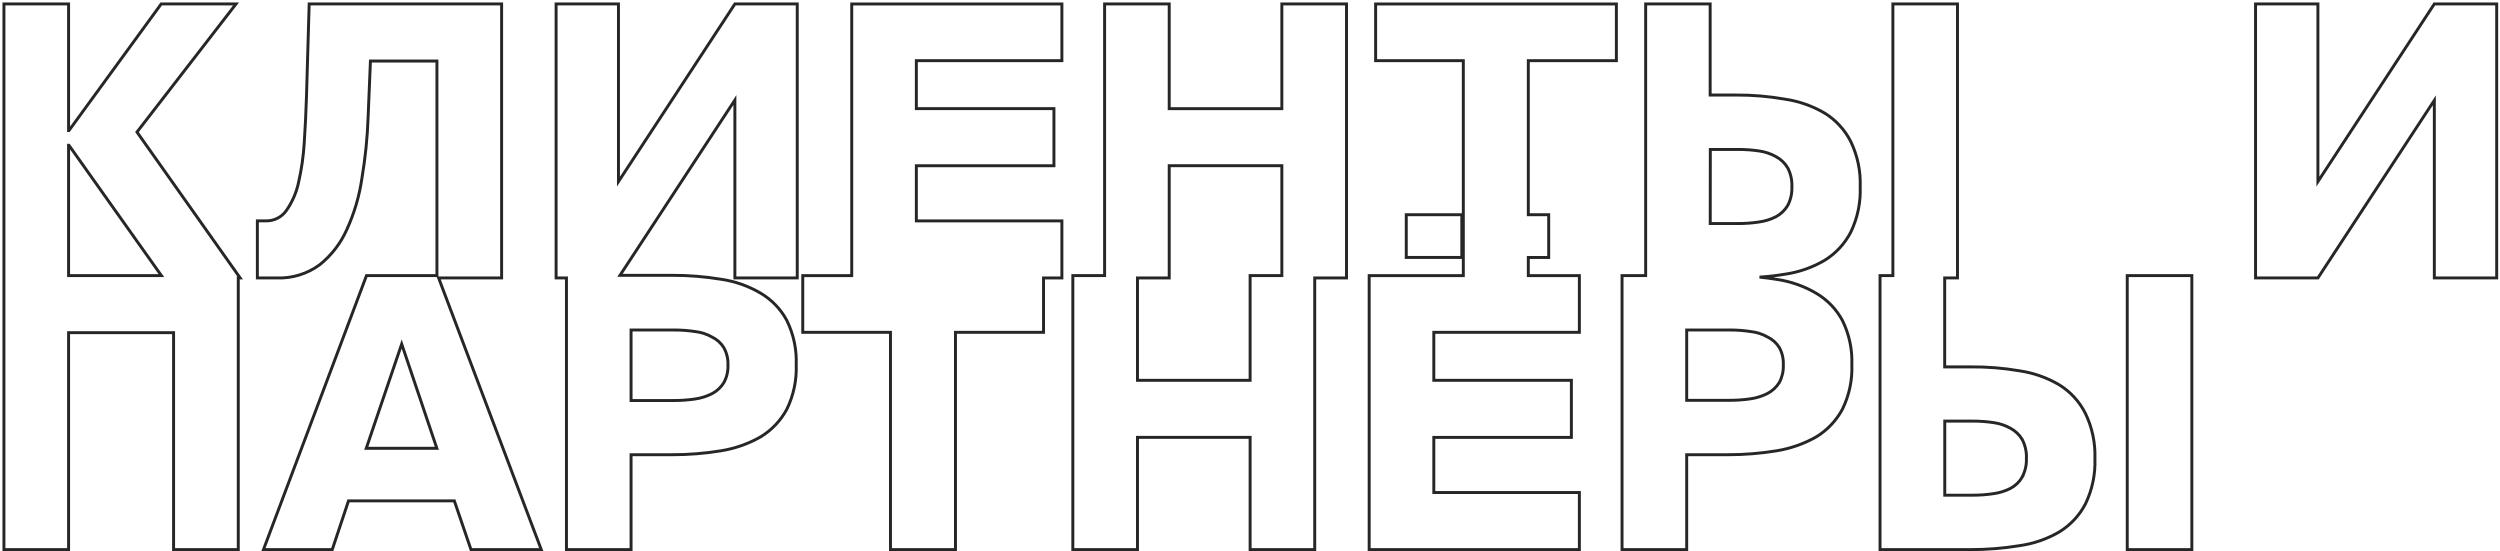 <svg width="635" height="140" viewBox="0 0 635 140" fill="none" xmlns="http://www.w3.org/2000/svg">
<path d="M540.32 70V139.6H556.73V70H540.32ZM618.32 1L588.75 46.12V1H572.91V70.6H588.75L618.32 25.48V70.6H634.16V1H618.32Z" stroke="#262626" stroke-width="0.75" stroke-miterlimit="10"/>
<path d="M529.66 104.94C528.157 101.977 525.867 99.486 523.04 97.74C519.941 95.917 516.518 94.711 512.96 94.19C508.838 93.483 504.662 93.148 500.48 93.19H493.95V70.6H497.2V1H480.79V70H477.53V139.6H500.48C504.66 139.61 508.835 139.276 512.96 138.6C516.533 138.102 519.975 136.91 523.09 135.09C525.9 133.363 528.187 130.905 529.71 127.98C531.439 124.394 532.263 120.438 532.11 116.46C532.245 112.478 531.404 108.523 529.66 104.94ZM513.66 121.17C512.945 122.389 511.907 123.385 510.66 124.05C509.306 124.737 507.845 125.19 506.34 125.39C504.563 125.659 502.767 125.789 500.97 125.78H493.97V106.96H500.97C502.767 106.953 504.562 107.08 506.34 107.34C507.857 107.548 509.322 108.037 510.66 108.78C511.907 109.445 512.945 110.441 513.66 111.66C514.421 113.142 514.783 114.796 514.71 116.46C514.767 118.097 514.395 119.721 513.63 121.17H513.66Z" stroke="#262626" stroke-width="0.75" stroke-miterlimit="10"/>
<path d="M461.35 74.51C458.253 72.682 454.829 71.477 451.27 70.96C449.86 70.73 448.41 70.53 446.92 70.39C449.101 70.25 451.274 70 453.43 69.64C456.989 69.123 460.413 67.918 463.51 66.09C466.305 64.357 468.578 61.9 470.09 58.98C471.819 55.394 472.643 51.438 472.49 47.46C472.641 43.482 471.817 39.527 470.09 35.94C468.587 32.977 466.297 30.486 463.47 28.74C460.371 26.917 456.948 25.711 453.39 25.19C449.27 24.466 445.093 24.115 440.91 24.14H434.38V1H418V70H412V139.6H428.42V115.5H438.79C442.97 115.51 447.145 115.176 451.27 114.5C454.815 113.928 458.229 112.726 461.35 110.95C464.14 109.247 466.425 106.831 467.97 103.95C469.698 100.435 470.523 96.544 470.37 92.63C470.517 88.742 469.692 84.879 467.97 81.39C466.433 78.535 464.144 76.156 461.35 74.51ZM434.42 37.96H441.42C443.217 37.953 445.012 38.08 446.79 38.34C448.3 38.551 449.758 39.039 451.09 39.78C452.335 40.447 453.372 41.444 454.09 42.66C454.851 44.142 455.213 45.796 455.14 47.46C455.206 49.095 454.844 50.718 454.09 52.17C453.372 53.386 452.335 54.383 451.09 55.05C449.736 55.737 448.275 56.19 446.77 56.39C444.993 56.659 443.197 56.789 441.4 56.78H434.4L434.42 37.96ZM451.94 97.17C451.204 98.346 450.168 99.305 448.94 99.95C447.585 100.636 446.125 101.092 444.62 101.3C442.842 101.56 441.047 101.687 439.25 101.68H428.42V83.82H439.27C441.067 83.811 442.863 83.941 444.64 84.21C446.161 84.368 447.632 84.841 448.96 85.6C450.196 86.193 451.236 87.126 451.96 88.29C452.693 89.644 453.039 91.173 452.96 92.71C453.029 94.261 452.676 95.803 451.94 97.17Z" stroke="#262626" stroke-width="0.75" stroke-miterlimit="10"/>
<path d="M371.3 54.54H357.19V65.39H371.3V54.54Z" stroke="#262626" stroke-width="0.75" stroke-miterlimit="10"/>
<path d="M388.19 15.41V54.54H393.37V65.4H388.19V70.01H401.16V84.41H364.19V96.6H399.13V111.1H364.19V125.1H401.16V139.6H347.77V70.01H371.68V15.41H349.41V1.01H410.56V15.41H388.19Z" stroke="#262626" stroke-width="0.75" stroke-miterlimit="10"/>
<path d="M325.59 1V27.6H296.98V1H280.57V70H272.5V139.6H288.92V111.09H317.53V139.6H333.94V70.6H342.01V1H325.59ZM317.53 96.6H288.92V70.6H296.98V42.09H325.59V70H317.53V96.6Z" stroke="#262626" stroke-width="0.75" stroke-miterlimit="10"/>
<path d="M232.75 15.41V27.59H267.7V42.1H232.75V56.11H269.72V70.6H265.06V84.41H242.69V139.6H226.18V84.41H203.9V70.01H216.34V1.01H269.72V15.41H232.75Z" stroke="#262626" stroke-width="0.75" stroke-miterlimit="10"/>
<path d="M202.5 70.6V1H186.66L157.09 46.12V1H141.25V70.6H143.88V139.6H160.29V115.5H170.66C174.84 115.51 179.015 115.176 183.14 114.5C186.686 113.932 190.1 112.729 193.22 110.95C196.013 109.248 198.302 106.831 199.85 103.95C201.57 100.432 202.391 96.543 202.24 92.63C202.385 88.743 201.564 84.881 199.85 81.39C198.314 78.523 196.021 76.133 193.22 74.48C190.124 72.649 186.7 71.443 183.14 70.93C179.015 70.254 174.84 69.919 170.66 69.93H157.48L186.66 25.41V70.6H202.5ZM160.29 83.82H171.14C172.941 83.811 174.739 83.942 176.52 84.21C178.04 84.372 179.511 84.845 180.84 85.6C182.078 86.189 183.12 87.123 183.84 88.29C184.598 89.636 184.965 91.167 184.9 92.71C184.971 94.282 184.604 95.844 183.84 97.22C183.107 98.399 182.071 99.359 180.84 100C179.484 100.683 178.024 101.139 176.52 101.35C174.739 101.61 172.94 101.737 171.14 101.73H160.29V83.82Z" stroke="#262626" stroke-width="0.75" stroke-miterlimit="10"/>
<path d="M111.41 70.6H127.41V1H78.53L77.85 24.42C77.73 28.42 77.53 32.42 77.28 36.23C77.076 39.624 76.594 42.995 75.84 46.31C75.305 48.862 74.261 51.28 72.77 53.42C72.187 54.276 71.397 54.97 70.474 55.438C69.551 55.907 68.525 56.135 67.49 56.1H65.37V70.6H70.27C74.192 70.755 78.051 69.57 81.21 67.24C84.184 64.856 86.544 61.794 88.09 58.31C89.99 54.167 91.283 49.772 91.93 45.26C92.792 40.147 93.316 34.982 93.5 29.8L94.09 15.5H110.98V70H93.09L66.92 139.6H84.39L88.52 127.22H115.4L119.63 139.6H137.48L111.41 70.6ZM93.03 113.87L102.03 87.38L110.96 113.87H93.03Z" stroke="#262626" stroke-width="0.75" stroke-miterlimit="10"/>
<path d="M34.79 33.54L59.95 1H40.95L17.51 33.16H17.42V1H1V139.6H17.42V84.5H44.09V139.6H60.52V70.6H61L34.79 33.54ZM17.42 70V36.9H17.51L40.99 70H17.42Z" stroke="#262626" stroke-width="0.75" stroke-miterlimit="10"/>
</svg>
